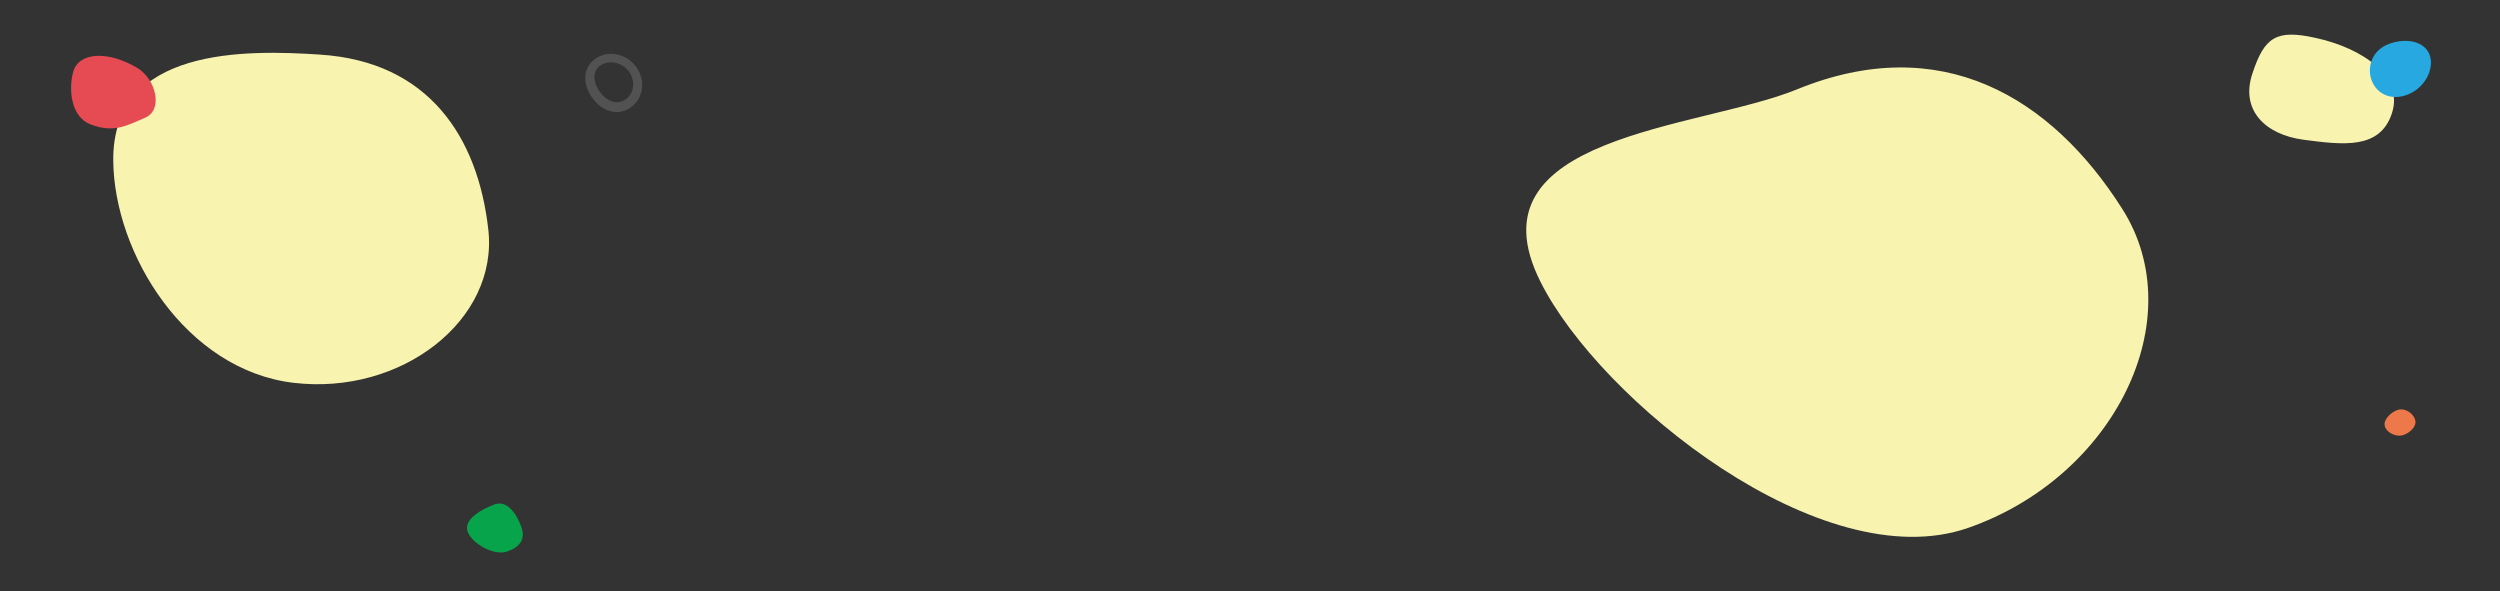 <?xml version="1.0" encoding="UTF-8"?><svg id="a" xmlns="http://www.w3.org/2000/svg" width="1091.25" height="258" viewBox="0 0 1091.25 258"><rect x="0" y="0" width="1091.25" height="258" fill="#333333" stroke="none"/><path d="M139.83,23.85c47.2,3.05,68.8,35.88,73.32,76.37,4.44,39.54-37.97,72.45-84.99,66.88-47.02-5.57-78.29-56.26-78.72-96.84-.61-50.07,58.43-48.51,90.39-46.42ZM784.39,39.01c62.61-25.6,110.86,3.05,142.03,52.25,30.48,48.07-3.48,116.87-67.32,139.16-63.83,22.29-160.75-55.65-186.7-107.46-32.22-64.09,69.66-66.62,111.99-83.95h0ZM1044.05,49.5c-5.22,15.85-21.34,13.76-38.58,11.49-16.89-2.26-27.61-13.06-22.29-28.91,5.22-15.85,10.36-19.33,27.34-15.59,21.07,4.53,38.84,17.16,33.53,33h0Z" style="fill:#f8f4af; fill-rule:evenodd;"/><path d="M1060.16,23.12c2.87,5.83-1.05,14.28-7.92,17.59-6.88,3.4-13.67,1.31-16.55-4.53-2.87-5.83-.78-13.58,6.18-16.63,6.79-2.96,15.41-2.26,18.29,3.57Z" style="fill:#28a8e0; fill-rule:evenodd;"/><path d="M227.61,230.15c1.83,5.31-.78,8.71-6.36,10.62-5.57,1.92-15.33-3.48-17.16-8.8s6.36-9.84,11.93-11.84c5.57-1.92,9.75,4.7,11.58,10.01h0Z" style="fill:#08a44c; fill-rule:evenodd;"/><path d="M261.39,24.72c5.49-2.7,12.71-.78,16.46,4.7,4.18,5.92,2.96,13.67-2.7,17.59-5.31,3.74-12.37,1.83-16.72-4.44-2.09-3.05-3.13-6.18-2.96-9.14.17-3.13,1.74-5.92,4.35-7.75.52-.44,1.05-.7,1.57-.96h0ZM272.02,43.97c.35-.17.61-.35.96-.52,4.27-2.96,4.18-8.45,1.65-12.1-2.53-3.66-8.36-5.66-12.54-2.79-1.65,1.13-2.53,2.79-2.61,4.7-.09,2.09.7,4.44,2.26,6.71,2.87,4.09,6.97,5.66,10.28,4.01Z" style="fill:#515251;"/><path d="M63.19,51.46c-7.75,3.31-13.58,6.79-23.77,2.79-8.45-3.31-9.58-15.07-7.49-22.82,2.35-8.71,15.15-9.49,28.21-1.65,7.75,4.79,11.41,18.2,3.05,21.68Z" style="fill:#e64a52; fill-rule:evenodd;"/><path d="M1054.35,184.17c.09,2.79-3.74,5.83-6.79,6.01-3.05.09-6.62-2.09-6.71-4.96-.09-2.79,4.01-6.44,7.14-6.53,3.05-.09,6.27,2.7,6.36,5.49Z" style="fill:#ed794a; fill-rule:evenodd;"/></svg>